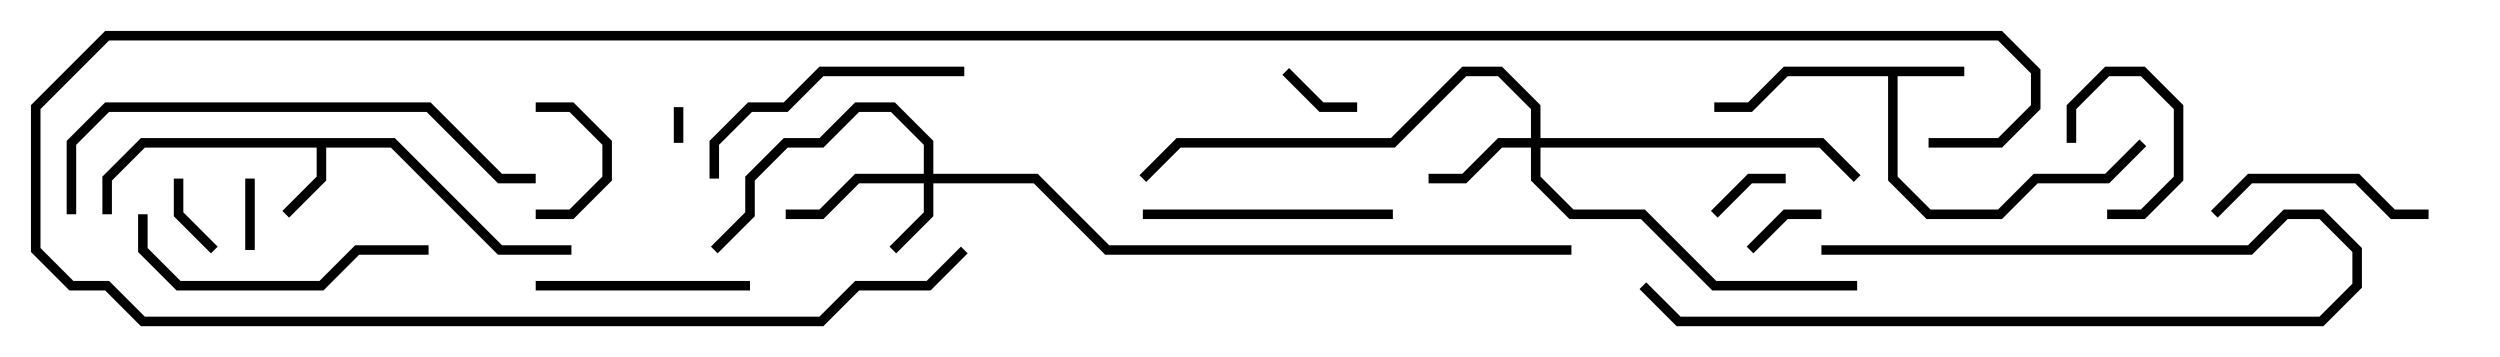 <svg version="1.1" width="105" height="15" xmlns="http://www.w3.org/2000/svg"><path d="M82.5,2.8L82.5,3.2L79.7,3.2L79.7,7.417L81.083,8.8L83.917,8.8L85.417,7.3L88.417,7.3L89.859,5.859L90.141,6.141L88.583,7.7L85.583,7.7L84.083,9.2L80.917,9.2L79.3,7.583L79.3,3.2L75.083,3.2L73.583,4.7L72,4.7L72,4.3L73.417,4.3L74.917,2.8z" stroke="none"/><path d="M16.583,5.8L21.083,10.3L24,10.3L24,10.7L20.917,10.7L16.417,6.2L13.7,6.2L13.7,7.583L12.141,9.141L11.859,8.859L13.3,7.417L13.3,6.2L6.083,6.2L4.7,7.583L4.7,9L4.3,9L4.3,7.417L5.917,5.8z" stroke="none"/><path d="M38.8,7.3L38.8,6.083L37.417,4.7L36.083,4.7L34.583,6.2L33.083,6.2L31.7,7.583L31.7,9.083L30.141,10.641L29.859,10.359L31.3,8.917L31.3,7.417L32.917,5.8L34.417,5.8L35.917,4.3L37.583,4.3L39.2,5.917L39.2,7.3L43.583,7.3L46.583,10.3L66,10.3L66,10.7L46.417,10.7L43.417,7.7L39.2,7.7L39.2,9.083L37.641,10.641L37.359,10.359L38.8,8.917L38.8,7.7L36.083,7.7L34.583,9.2L33,9.2L33,8.8L34.417,8.8L35.917,7.3z" stroke="none"/><path d="M64.3,5.8L64.3,4.583L62.917,3.2L61.583,3.2L58.583,6.2L49.583,6.2L48.141,7.641L47.859,7.359L49.417,5.8L58.417,5.8L61.417,2.8L63.083,2.8L64.7,4.417L64.7,5.8L76.583,5.8L78.141,7.359L77.859,7.641L76.417,6.2L64.7,6.2L64.7,7.417L66.083,8.8L69.083,8.8L72.083,11.8L78,11.8L78,12.2L71.917,12.2L68.917,9.2L65.917,9.2L64.3,7.583L64.3,6.2L63.083,6.2L61.583,7.7L60,7.7L60,7.3L61.417,7.3L62.917,5.8z" stroke="none"/><path d="M28.7,6L28.3,6L28.3,4.5L28.7,4.5z" stroke="none"/><path d="M10.7,10.5L10.3,10.5L10.3,7.5L10.7,7.5z" stroke="none"/><path d="M73.641,10.641L73.359,10.359L74.917,8.8L76.5,8.8L76.5,9.2L75.083,9.2z" stroke="none"/><path d="M72.141,9.141L71.859,8.859L73.417,7.3L75,7.3L75,7.7L73.583,7.7z" stroke="none"/><path d="M87.2,6L86.8,6L86.8,4.417L88.417,2.8L90.083,2.8L91.7,4.417L91.7,7.583L90.083,9.2L88.5,9.2L88.5,8.8L89.917,8.8L91.3,7.417L91.3,4.583L89.917,3.2L88.583,3.2L87.2,4.583z" stroke="none"/><path d="M7.3,7.5L7.7,7.5L7.7,8.917L9.141,10.359L8.859,10.641L7.3,9.083z" stroke="none"/><path d="M53.859,3.141L54.141,2.859L55.583,4.3L57,4.3L57,4.7L55.417,4.7z" stroke="none"/><path d="M22.5,9.2L22.5,8.8L23.917,8.8L25.3,7.417L25.3,6.083L23.917,4.7L22.5,4.7L22.5,4.3L24.083,4.3L25.7,5.917L25.7,7.583L24.083,9.2z" stroke="none"/><path d="M76.5,10.7L76.5,10.3L94.417,10.3L95.917,8.8L97.583,8.8L99.2,10.417L99.2,12.083L97.583,13.7L70.417,13.7L68.859,12.141L69.141,11.859L70.583,13.3L97.417,13.3L98.8,11.917L98.8,10.583L97.417,9.2L96.083,9.2L94.583,10.7z" stroke="none"/><path d="M93.141,9.141L92.859,8.859L94.417,7.3L99.083,7.3L100.583,8.8L102,8.8L102,9.2L100.417,9.2L98.917,7.7L94.583,7.7z" stroke="none"/><path d="M22.5,12.2L22.5,11.8L31.5,11.8L31.5,12.2z" stroke="none"/><path d="M58.5,8.8L58.5,9.2L48,9.2L48,8.8z" stroke="none"/><path d="M40.5,2.8L40.5,3.2L34.583,3.2L33.083,4.7L31.583,4.7L30.2,6.083L30.2,7.5L29.8,7.5L29.8,5.917L31.417,4.3L32.917,4.3L34.417,2.8z" stroke="none"/><path d="M18,10.3L18,10.7L15.083,10.7L13.583,12.2L7.417,12.2L5.8,10.583L5.8,9L6.2,9L6.2,10.417L7.583,11.8L13.417,11.8L14.917,10.3z" stroke="none"/><path d="M3.2,9L2.8,9L2.8,5.917L4.417,4.3L18.083,4.3L21.083,7.3L22.5,7.3L22.5,7.7L20.917,7.7L17.917,4.7L4.583,4.7L3.2,6.083z" stroke="none"/><path d="M81,6.2L81,5.8L83.917,5.8L85.3,4.417L85.3,3.083L83.917,1.7L4.583,1.7L1.7,4.583L1.7,10.417L3.083,11.8L4.583,11.8L6.083,13.3L34.417,13.3L35.917,11.8L38.917,11.8L40.359,10.359L40.641,10.641L39.083,12.2L36.083,12.2L34.583,13.7L5.917,13.7L4.417,12.2L2.917,12.2L1.3,10.583L1.3,4.417L4.417,1.3L84.083,1.3L85.7,2.917L85.7,4.583L84.083,6.2z" stroke="none"/></svg>